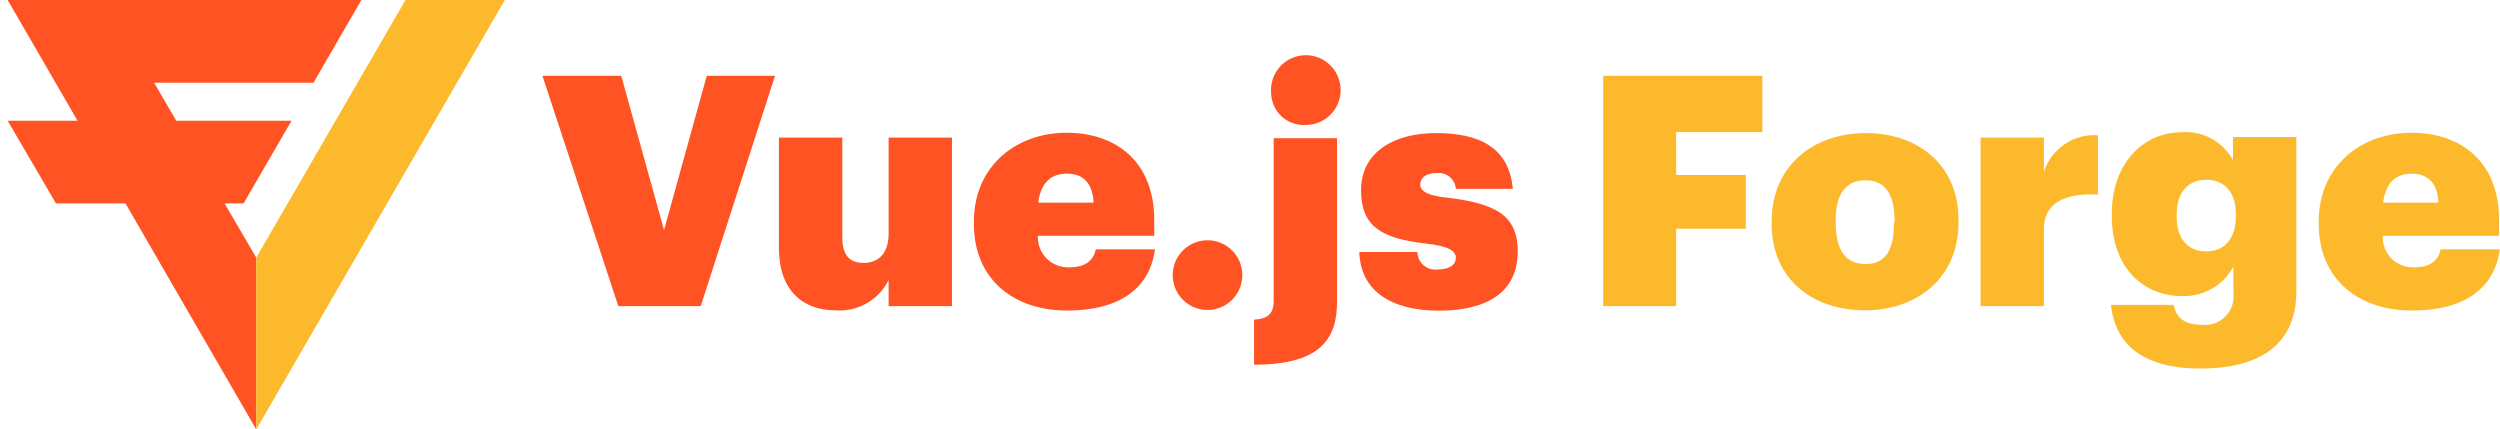 <svg width="163" height="28" viewBox="0 0 163 28" fill="none" xmlns="http://www.w3.org/2000/svg">
<g id="Asset 1">
<path id="Combined Shape" fill-rule="evenodd" clip-rule="evenodd" d="M84.139 3.832C83.3 4.245 82.799 5.13 82.877 6.063C82.886 6.646 83.134 7.2 83.564 7.594C83.993 7.989 84.566 8.188 85.147 8.147C86.082 8.143 86.919 7.567 87.256 6.694C87.593 5.821 87.362 4.83 86.673 4.197C85.984 3.565 84.978 3.42 84.139 3.832ZM83.043 19.619C83.043 20.46 82.65 20.794 81.765 20.839V23.779C86.025 23.779 87.175 22.143 87.175 19.703V9.01H83.043V19.619ZM40.504 4.941H35.366L40.315 19.96H45.687L50.53 4.941H46.081L43.296 14.997L40.504 4.941ZM50.786 8.972V16.179C50.786 18.945 52.36 20.233 54.456 20.233C55.912 20.352 57.292 19.568 57.937 18.255V19.96H62.068V8.972H57.937V15.232C57.937 16.535 57.271 17.141 56.302 17.141C55.334 17.141 54.917 16.573 54.917 15.459V8.972H50.786ZM63.499 14.436V14.603C63.499 18.233 66.117 20.248 69.575 20.248C73.033 20.248 74.97 18.778 75.303 16.255H71.444C71.323 16.884 70.876 17.429 69.726 17.429C69.174 17.455 68.637 17.248 68.245 16.857C67.853 16.466 67.644 15.929 67.668 15.376H75.257V14.368C75.257 10.42 72.639 8.654 69.552 8.654C66.223 8.654 63.499 10.859 63.499 14.436ZM69.575 11.322C70.688 11.322 71.255 12.034 71.3 13.216H67.691C67.858 11.973 68.463 11.322 69.575 11.322ZM78.73 15.664C77.476 15.664 76.46 16.681 76.46 17.937C76.46 19.192 77.476 20.21 78.73 20.21C79.984 20.21 81 19.192 81 17.937C81 16.681 79.984 15.664 78.73 15.664ZM92.411 16.429H88.628C88.688 18.945 90.694 20.256 93.796 20.256C96.898 20.256 98.956 19.096 98.956 16.391C98.956 14.012 97.488 13.261 94.318 12.883C93.1 12.754 92.6 12.466 92.6 12.041C92.6 11.617 92.933 11.284 93.69 11.284C93.991 11.252 94.292 11.344 94.524 11.538C94.756 11.732 94.9 12.012 94.923 12.314H98.638C98.389 9.624 96.474 8.677 93.622 8.677C90.943 8.677 88.741 9.874 88.741 12.398C88.741 14.747 90.035 15.55 92.994 15.883C94.462 16.05 94.923 16.368 94.923 16.808C94.923 17.247 94.53 17.566 93.773 17.566C93.437 17.621 93.094 17.527 92.833 17.309C92.572 17.091 92.418 16.77 92.411 16.429Z" fill="#FF5323"/>
<path id="Combined Shape_2" fill-rule="evenodd" clip-rule="evenodd" d="M104.526 4.941H114.908V8.616H109.286V11.405H113.826V14.913H109.286V19.96H104.526V4.941ZM115.513 14.436V14.603C115.513 18.187 118.169 20.233 121.589 20.233C125.009 20.233 127.695 18.111 127.695 14.497V14.33C127.695 10.799 125.107 8.677 121.642 8.677C118.176 8.677 115.513 10.859 115.513 14.436ZM123.526 14.398V14.519H123.488C123.488 16.262 122.966 17.217 121.642 17.217C120.317 17.217 119.689 16.292 119.689 14.504V14.337C119.689 12.617 120.363 11.753 121.642 11.753C122.92 11.753 123.526 12.678 123.526 14.398ZM133.264 8.972H129.133V19.96H133.264V14.898C133.264 13.322 134.52 12.564 136.79 12.685V8.821C135.208 8.705 133.751 9.688 133.264 11.2V8.972ZM141.716 19.877H137.63C137.925 22.476 139.726 24.029 143.471 24.029C147.557 24.029 149.721 22.286 149.721 19.013V8.934H145.59V10.45C144.932 9.226 143.613 8.509 142.23 8.624C139.764 8.624 137.69 10.632 137.69 13.928V14.095C137.69 17.497 139.786 19.308 142.283 19.308C143.671 19.348 144.962 18.6 145.62 17.376V19.073C145.696 19.65 145.499 20.229 145.089 20.64C144.678 21.051 144.1 21.248 143.524 21.172C142.246 21.172 141.867 20.544 141.716 19.877ZM145.779 13.951V14.095C145.779 15.482 145.106 16.391 143.85 16.391C142.594 16.391 141.92 15.505 141.92 14.163V13.997C141.92 12.587 142.609 11.723 143.85 11.723C145.091 11.723 145.779 12.602 145.779 13.951ZM151.182 14.603V14.436C151.182 10.859 153.906 8.654 157.236 8.654C160.323 8.654 162.941 10.42 162.941 14.368V15.376H155.352C155.328 15.929 155.537 16.466 155.929 16.857C156.32 17.248 156.858 17.455 157.41 17.429C158.56 17.429 159.006 16.884 159.127 16.255H162.986C162.653 18.778 160.716 20.248 157.258 20.248C153.8 20.248 151.182 18.233 151.182 14.603ZM158.985 13.216C158.94 12.034 158.372 11.322 157.26 11.322C156.147 11.322 155.542 11.973 155.376 13.216H158.985Z" fill="#FDB92C"/>
<g id="Group 6">
<path id="Path" d="M14.642 13.261H15.883L19.008 7.873H11.494L10.049 5.395H20.438L23.563 0H0.5L5.055 7.873H0.5L3.648 13.261H8.18L16.708 28V16.8L14.642 13.261Z" fill="#FF5323"/>
<path id="Path_2" d="M16.707 16.8V28L32.915 0H26.438L16.707 16.8Z" fill="#FDB92C"/>
</g>
</g>
</svg>

